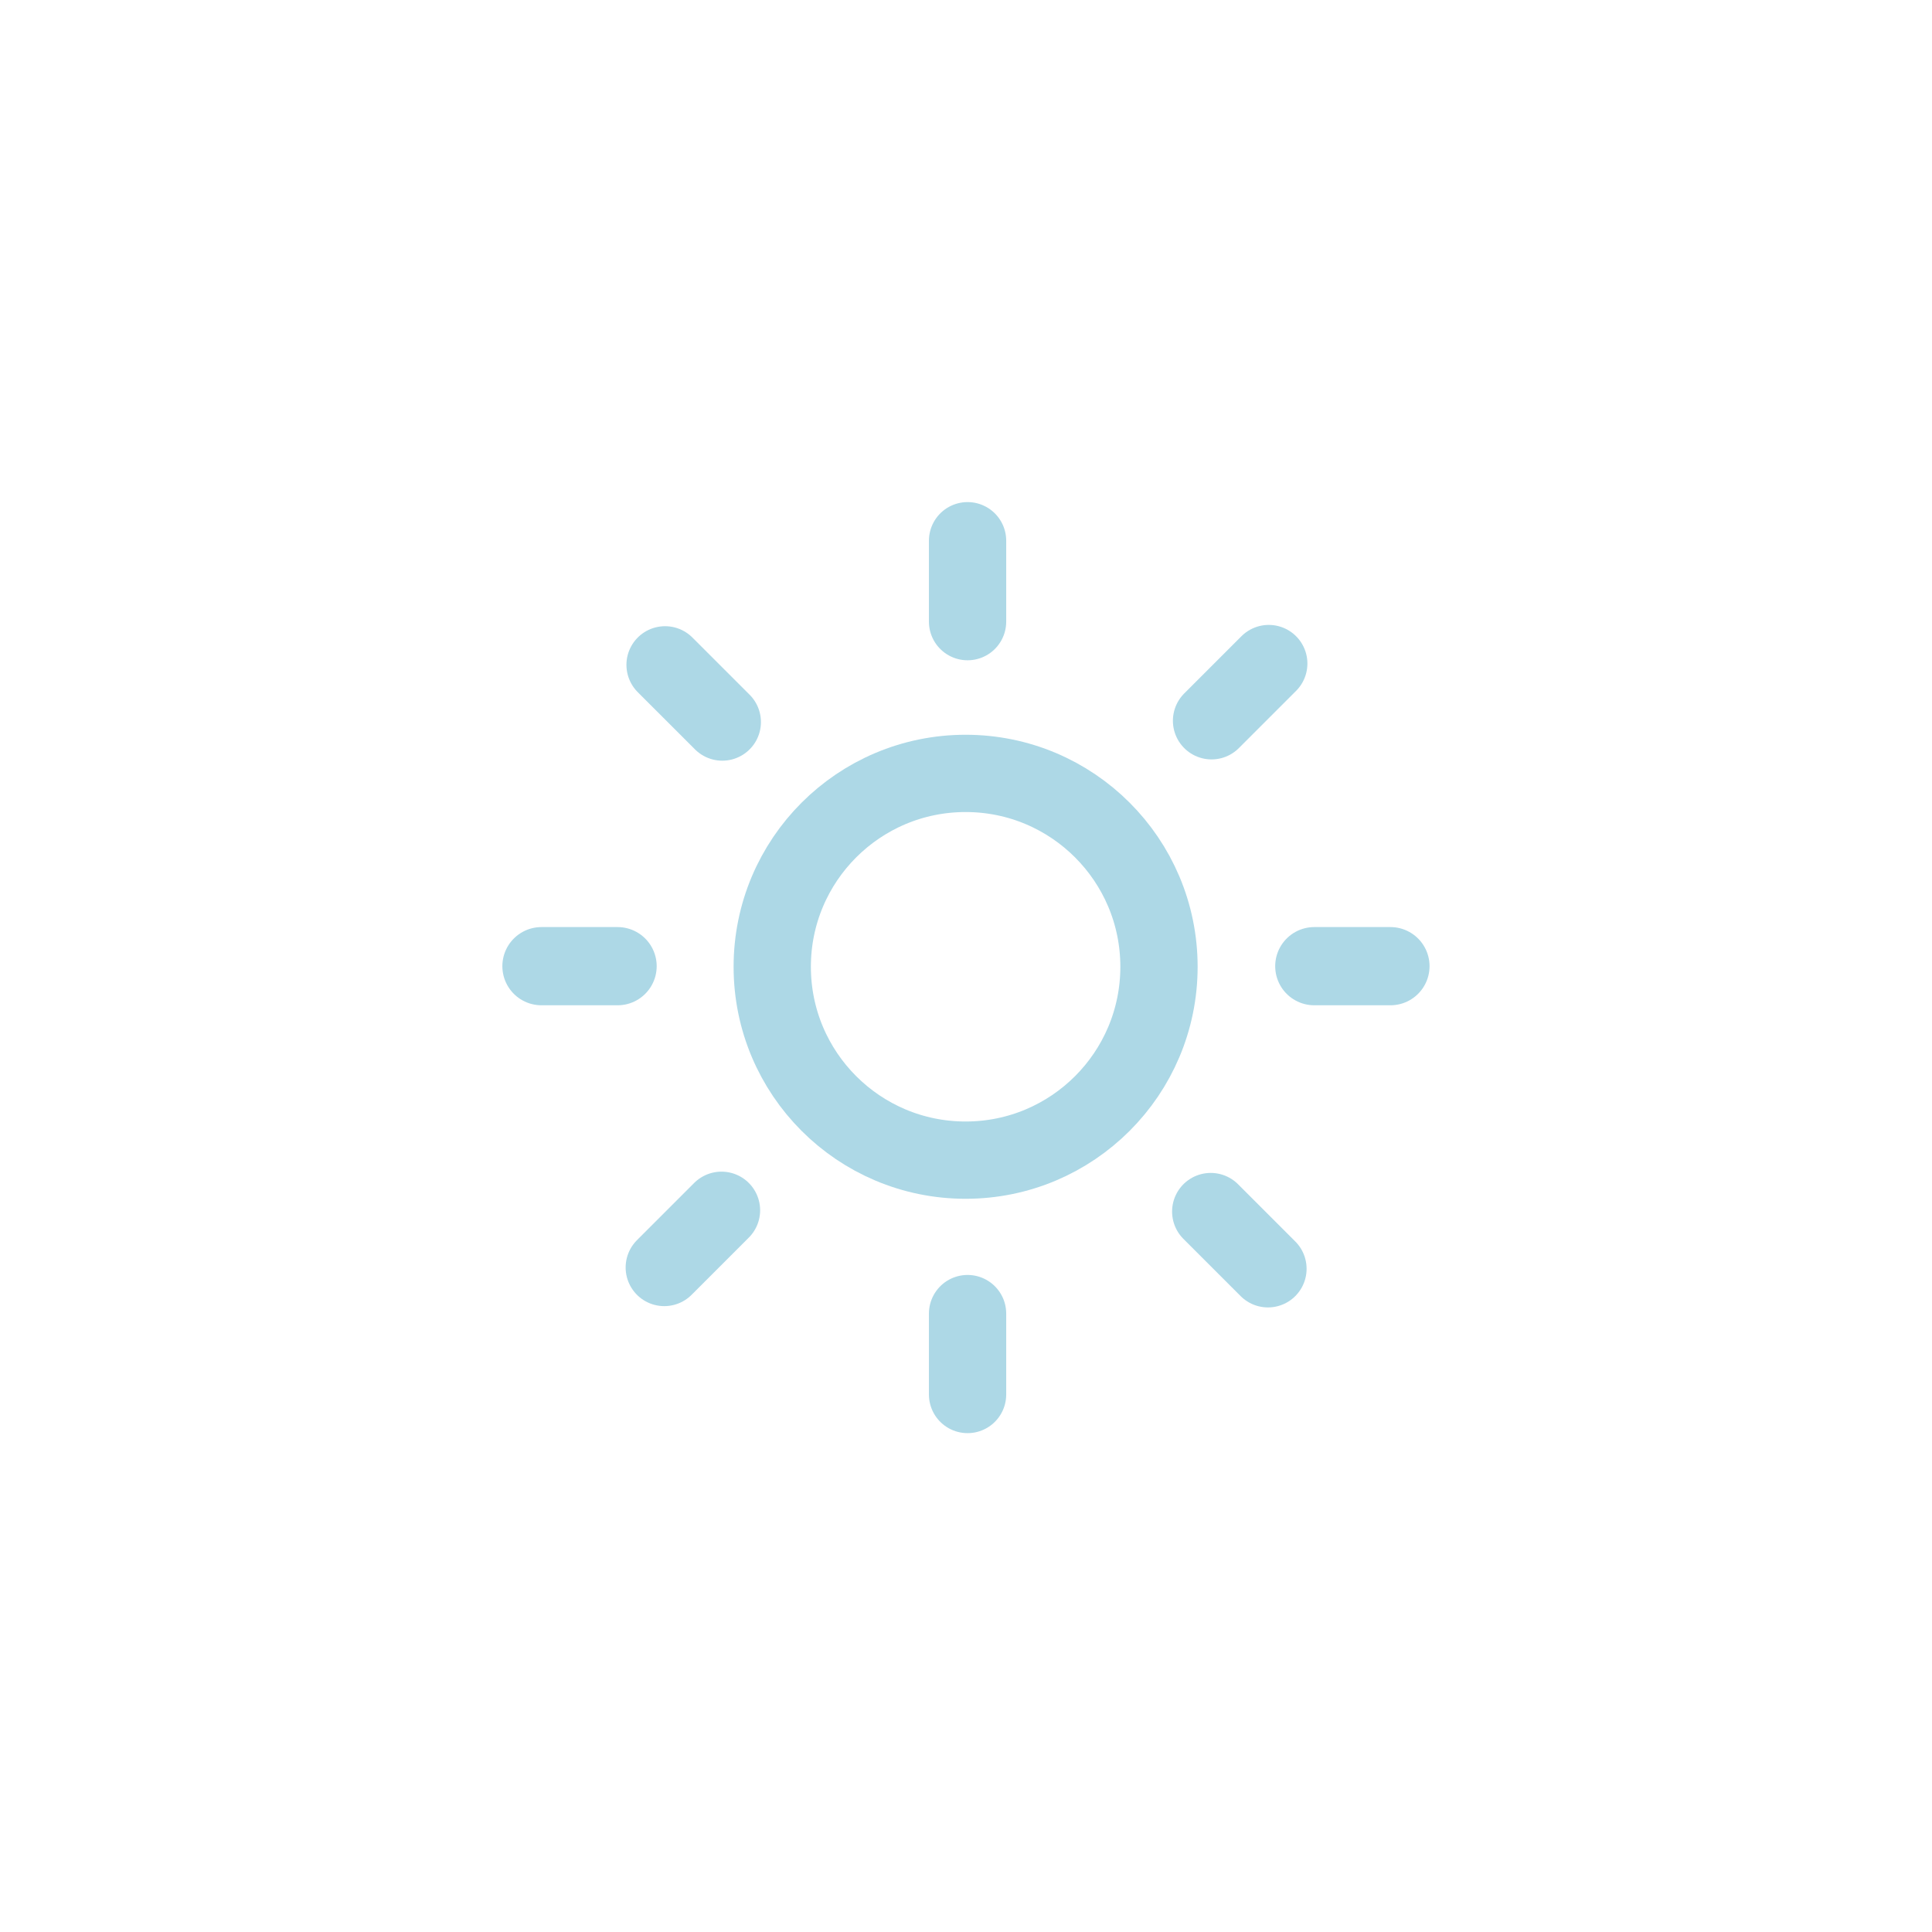 <?xml version="1.0" encoding="UTF-8" standalone="no"?>
<?xml-stylesheet href="css/styles.css" type="text/css"?>
<!DOCTYPE svg PUBLIC "-//W3C//DTD SVG 1.0//EN" "http://www.w3.org/TR/2001/REC-SVG-20010904/DTD/svg10.dtd">
<svg id="sun" height="100" width="100" viewBox="0 0 100 100" xmlns="http://www.w3.org/2000/svg" x="0px" y="0px"
     enable-background="new 0 0 100 100" xml:space="preserve">
  <circle fill="none" stroke="lightblue" stroke-width="4" stroke-miterlimit="10" cx="49.98" cy="50.04" r="10.009"/>
  <line fill="none" stroke="lightblue" stroke-width="4" stroke-linecap="round" stroke-miterlimit="10" x1="50.081"
        y1="32.176" x2="50.081" y2="27.988"/>
  <line fill="none" stroke="lightblue" stroke-width="4" stroke-linecap="round" stroke-miterlimit="10" x1="50.081"
        y1="67.991" x2="50.081" y2="72.179"/>
  <line fill="none" stroke="lightblue" stroke-width="4" stroke-linecap="round" stroke-miterlimit="10" x1="62.709"
        y1="37.307" x2="65.671" y2="34.345"/>
  <line fill="none" stroke="lightblue" stroke-width="4" stroke-linecap="round" stroke-miterlimit="10" x1="37.386"
        y1="37.373" x2="34.424" y2="34.412"/>
  <line fill="none" stroke="lightblue" stroke-width="4" stroke-linecap="round" stroke-miterlimit="10" x1="62.667"
        y1="62.71" x2="65.629" y2="65.672"/>
  <line fill="none" stroke="lightblue" stroke-width="4" stroke-linecap="round" stroke-miterlimit="10" x1="37.344"
        y1="62.644" x2="34.383" y2="65.605"/>
  <line fill="none" stroke="lightblue" stroke-width="4.048" stroke-linecap="round" stroke-miterlimit="10" x1="31.966"
        y1="50.009" x2="28.026" y2="50.009"/>
  <line fill="none" stroke="lightblue" stroke-width="4.048" stroke-linecap="round" stroke-miterlimit="10" x1="68.028"
        y1="50.009" x2="71.969" y2="50.009"/>
</svg>
